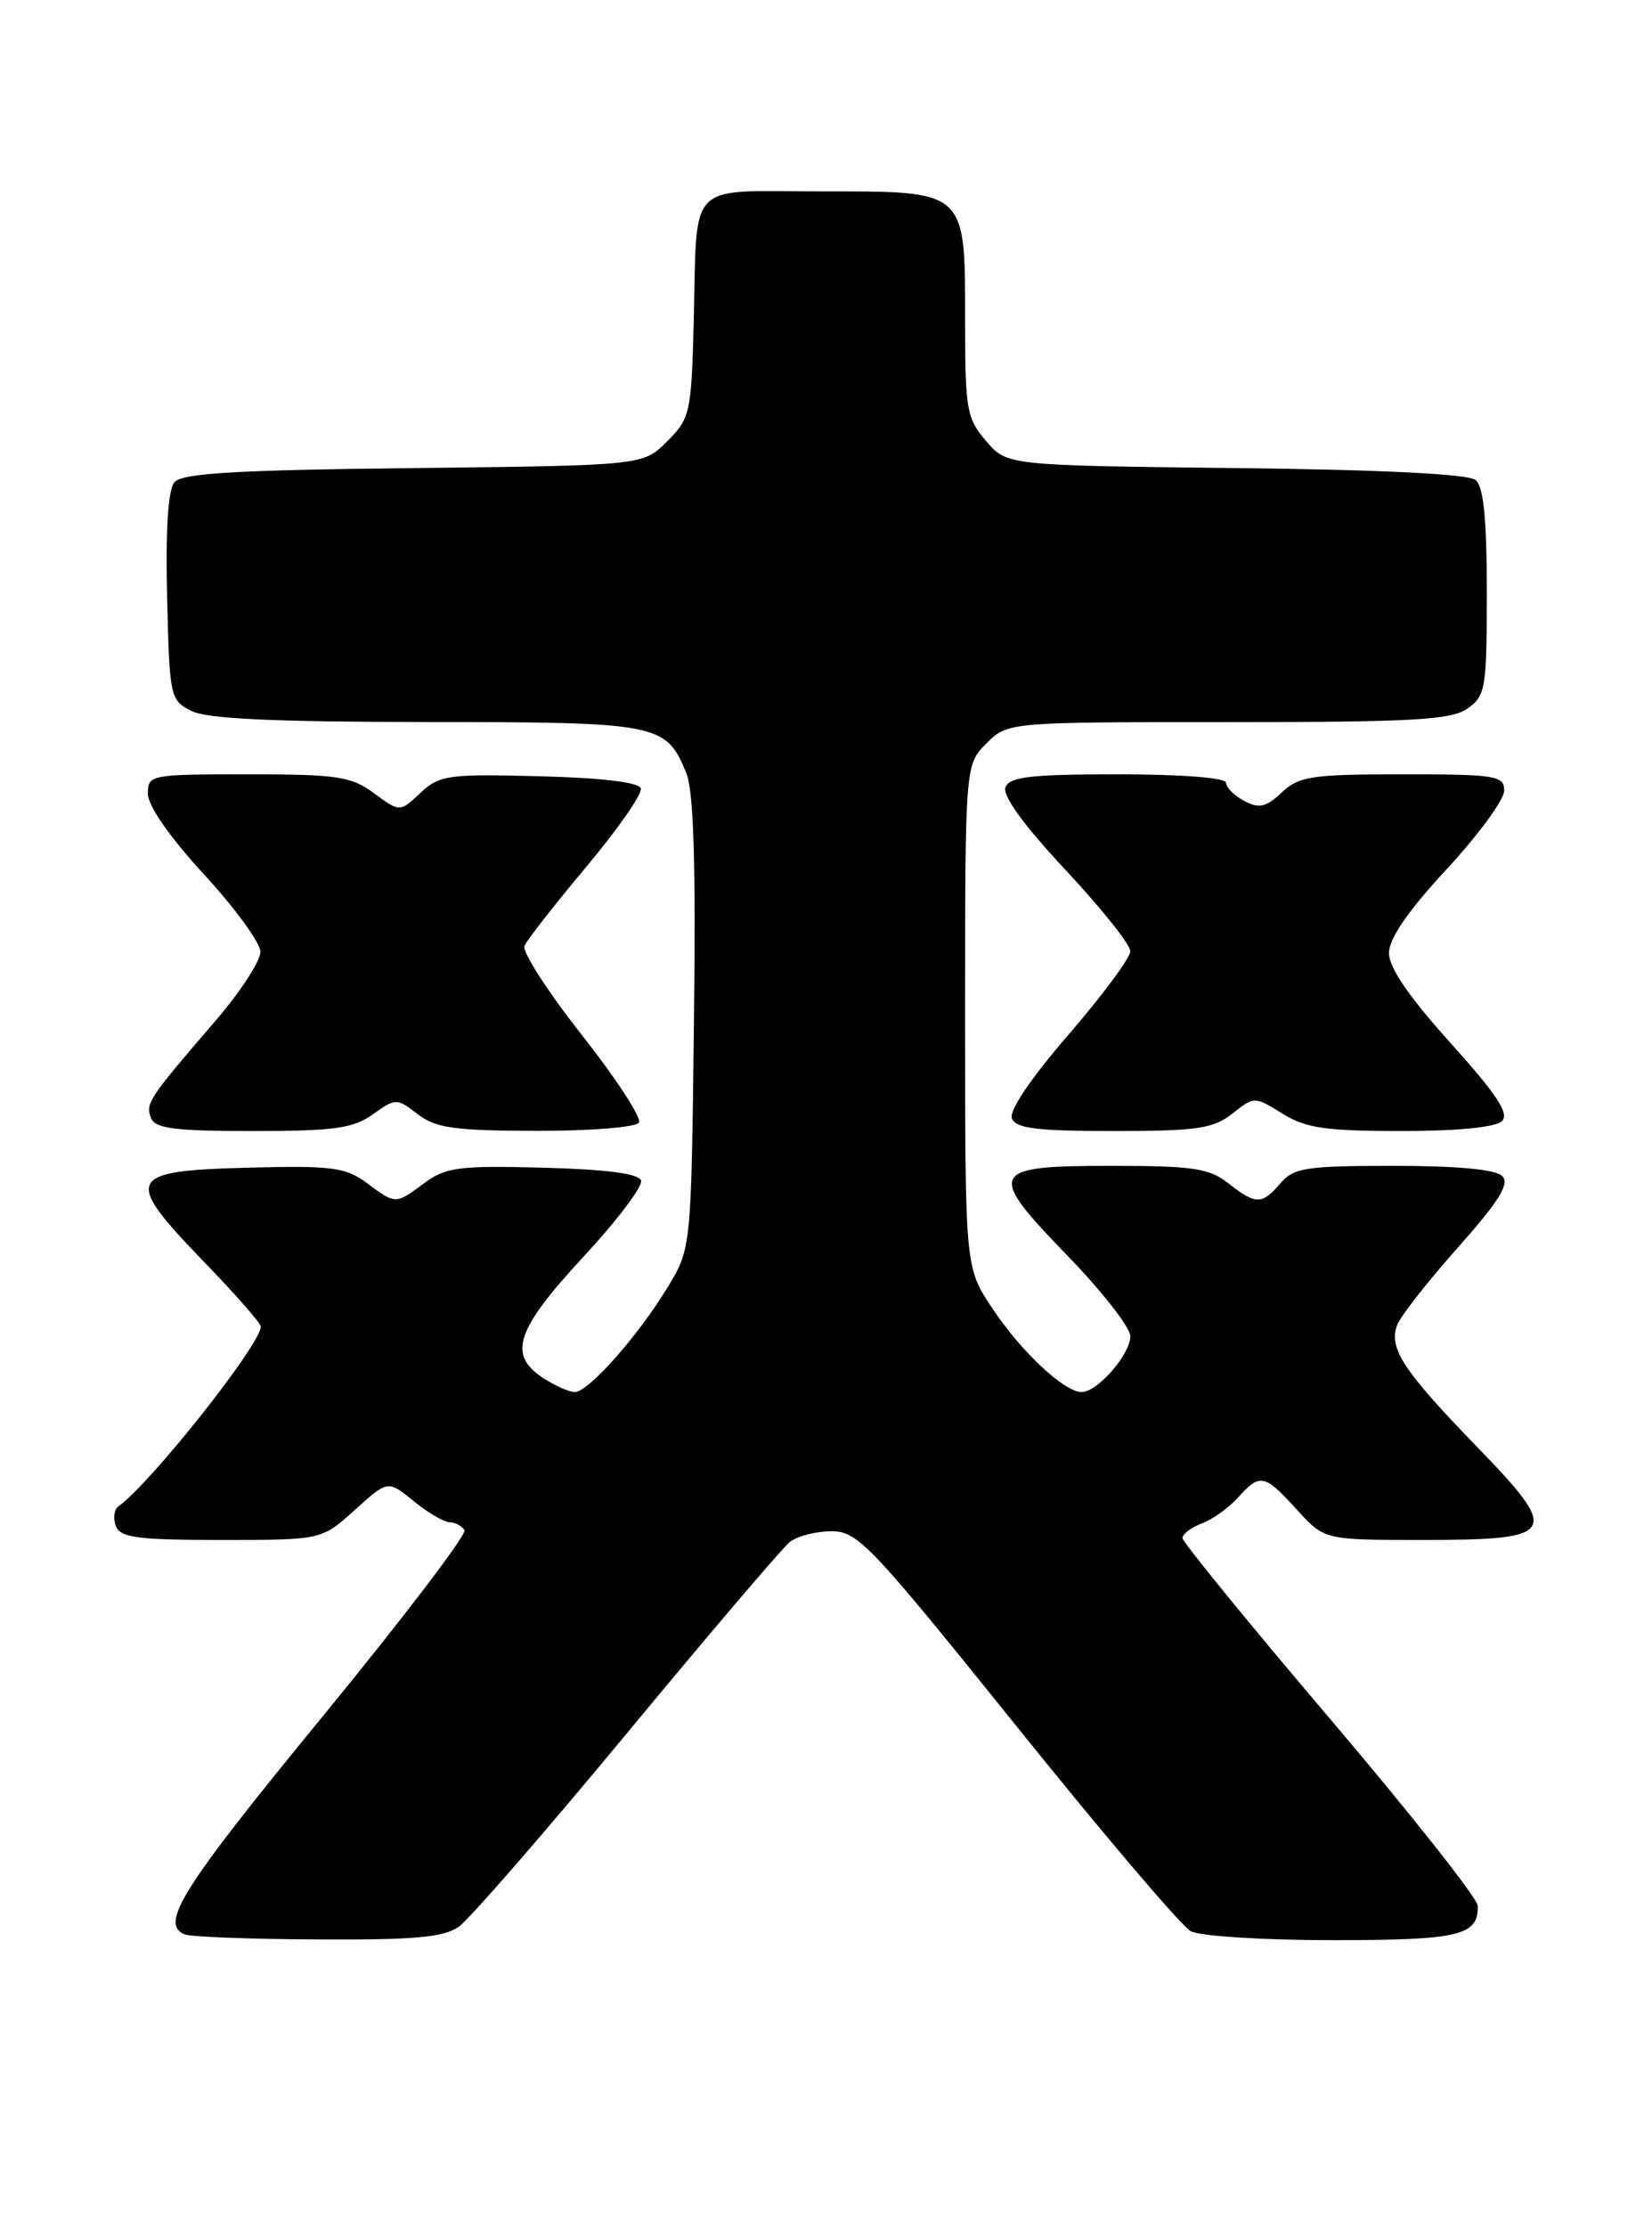 <?xml version="1.0" encoding="UTF-8" standalone="no"?>
<!DOCTYPE svg PUBLIC "-//W3C//DTD SVG 1.1//EN" "http://www.w3.org/Graphics/SVG/1.1/DTD/svg11.dtd" >
<svg xmlns="http://www.w3.org/2000/svg" xmlns:xlink="http://www.w3.org/1999/xlink" version="1.1" viewBox="0 0 190 256">
 <g >
 <path fill="currentColor"
d=" M 52.76 221.46 C 53.97 220.61 62.68 210.60 72.11 199.21 C 81.54 187.82 89.96 177.94 90.82 177.25 C 91.68 176.56 93.84 176.00 95.63 176.00 C 98.66 176.00 100.08 177.50 116.96 198.47 C 126.90 210.83 135.90 221.41 136.95 221.97 C 138.01 222.54 145.32 223.00 153.23 223.00 C 167.85 223.00 170.05 222.48 169.96 219.05 C 169.94 218.20 162.29 208.52 152.96 197.55 C 143.63 186.58 136.00 177.23 136.00 176.78 C 136.00 176.32 137.01 175.56 138.25 175.09 C 139.49 174.62 141.36 173.28 142.40 172.11 C 144.93 169.31 145.41 169.41 149.14 173.50 C 152.32 177.00 152.32 177.00 163.54 177.00 C 179.19 177.00 179.59 176.31 169.80 166.22 C 161.41 157.57 159.70 154.97 160.68 152.32 C 161.05 151.32 164.18 147.31 167.65 143.42 C 172.45 138.01 173.66 136.06 172.77 135.17 C 172.01 134.41 167.59 134.00 160.29 134.00 C 150.22 134.00 148.79 134.22 147.27 136.00 C 145.13 138.49 144.44 138.49 141.27 136.00 C 139.08 134.28 137.22 134.00 127.83 134.00 C 113.69 134.00 113.38 134.65 122.88 144.44 C 126.79 148.48 130.00 152.59 130.00 153.58 C 130.00 155.67 126.22 160.00 124.40 160.00 C 122.39 160.00 117.40 155.32 114.08 150.31 C 111.00 145.66 111.00 145.66 111.00 116.78 C 111.00 87.91 111.00 87.91 113.45 85.45 C 115.91 83.00 115.91 83.00 141.23 83.00 C 162.53 83.00 166.91 82.75 168.78 81.44 C 170.86 79.98 171.00 79.15 171.00 68.07 C 171.00 59.61 170.63 55.94 169.71 55.17 C 168.88 54.48 158.95 53.99 142.12 53.80 C 115.82 53.50 115.82 53.50 113.41 50.69 C 111.19 48.11 111.00 47.06 111.00 37.17 C 111.00 21.71 111.32 22.00 94.46 22.00 C 78.74 22.00 80.21 20.47 79.78 37.23 C 79.51 47.45 79.37 48.09 76.73 50.73 C 73.96 53.50 73.96 53.50 47.56 53.80 C 26.95 54.03 20.92 54.39 20.05 55.44 C 19.33 56.31 19.03 60.97 19.22 68.61 C 19.49 80.10 19.57 80.48 22.00 81.71 C 23.81 82.62 31.28 82.97 49.03 82.99 C 75.80 83.00 76.58 83.15 78.92 88.82 C 79.78 90.89 80.04 99.10 79.81 117.61 C 79.50 143.50 79.50 143.50 76.76 148.00 C 73.34 153.61 67.67 160.00 66.11 160.00 C 65.46 160.00 63.82 159.27 62.46 158.38 C 58.38 155.71 59.32 152.85 67.06 144.50 C 70.95 140.31 73.95 136.35 73.73 135.69 C 73.47 134.89 69.77 134.41 62.46 134.21 C 52.83 133.96 51.27 134.16 48.83 135.96 C 45.46 138.46 45.54 138.46 42.17 135.96 C 39.72 134.16 38.17 133.96 28.47 134.21 C 14.53 134.58 14.15 135.39 23.41 144.98 C 27.04 148.73 30.00 152.10 30.00 152.47 C 30.00 154.51 17.36 170.46 13.61 173.15 C 13.12 173.51 12.99 174.52 13.32 175.40 C 13.84 176.74 15.82 177.00 25.47 177.00 C 36.99 177.00 36.99 177.00 40.80 173.56 C 44.61 170.12 44.61 170.12 47.56 172.52 C 49.18 173.85 51.04 174.94 51.69 174.96 C 52.35 174.98 53.12 175.39 53.42 175.87 C 53.72 176.35 46.32 186.06 36.98 197.44 C 20.93 217.00 18.31 221.15 21.25 222.34 C 21.94 222.62 28.81 222.88 36.53 222.92 C 47.65 222.98 51.01 222.68 52.76 221.46 Z  M 42.88 128.08 C 45.52 126.20 45.62 126.20 48.04 128.06 C 50.11 129.66 52.27 129.96 61.69 129.98 C 67.90 129.99 73.15 129.57 73.48 129.03 C 73.82 128.49 70.87 123.98 66.95 119.00 C 63.02 114.02 60.04 109.40 60.32 108.72 C 60.60 108.05 63.81 103.95 67.45 99.61 C 71.09 95.26 73.91 91.21 73.70 90.61 C 73.47 89.91 69.16 89.40 62.02 89.22 C 51.50 88.95 50.53 89.09 48.34 91.15 C 45.98 93.36 45.98 93.36 43.03 91.18 C 40.40 89.24 38.83 89.00 28.54 89.00 C 17.24 89.00 17.00 89.05 17.01 91.25 C 17.01 92.62 19.54 96.24 23.46 100.50 C 27.01 104.35 29.93 108.35 29.95 109.39 C 29.98 110.43 27.63 114.03 24.73 117.39 C 17.09 126.26 16.72 126.82 17.36 128.49 C 17.83 129.71 20.05 130.00 29.06 130.00 C 38.43 130.00 40.62 129.70 42.88 128.08 Z  M 141.73 128.00 C 144.27 126.00 144.27 126.00 147.50 128.00 C 150.19 129.67 152.48 130.00 161.17 130.00 C 167.68 130.00 172.03 129.57 172.75 128.85 C 173.61 127.99 172.14 125.77 166.82 119.87 C 162.06 114.59 159.75 111.23 159.75 109.55 C 159.75 107.88 161.90 104.74 166.38 99.91 C 170.02 95.98 173.00 91.91 173.00 90.88 C 173.00 89.15 172.08 89.00 161.31 89.00 C 150.85 89.00 149.40 89.22 147.41 91.09 C 145.59 92.80 144.81 92.97 143.09 92.05 C 141.94 91.43 141.00 90.50 141.00 89.96 C 141.00 89.40 135.90 89.00 128.61 89.00 C 118.54 89.00 116.11 89.28 115.64 90.49 C 115.27 91.45 117.76 94.87 122.53 99.97 C 126.64 104.36 130.00 108.57 130.00 109.33 C 130.00 110.09 126.81 114.39 122.91 118.90 C 118.59 123.89 116.04 127.66 116.38 128.54 C 116.82 129.70 119.24 130.00 128.06 130.00 C 137.67 130.00 139.53 129.73 141.73 128.00 Z "/>
</g>
</svg>
